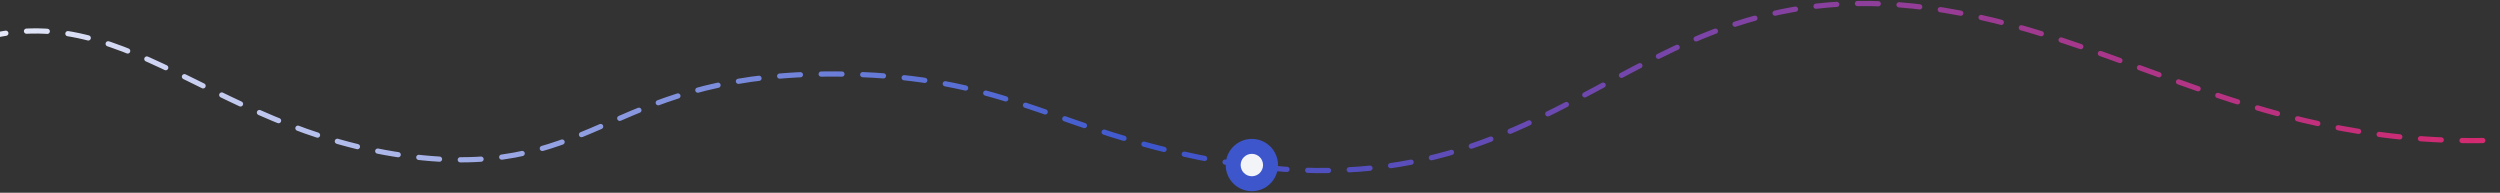 <svg width="1440" height="111" viewBox="0 0 1440 111" fill="none" xmlns="http://www.w3.org/2000/svg">
<rect x="0" y="0" width="1440" height="111" fill="#333333" stroke="none"/>
<path d="M-89 71.186C-74.584 56.778 -55.553 41.205 -32.153 30.292C64.506 -14.774 115.456 75.722 238.437 90.35C345.522 103.089 351.435 39.772 488.206 42.717C575.104 44.59 603.049 70.793 679.696 88.279C911.677 141.188 931.341 -36.009 1139 9.578C1246.22 33.119 1330.03 99.908 1491.46 75.847C1503.24 74.092 1513.62 72.123 1522.14 70.328" stroke="url(#paint0_linear)" stroke-width="3" stroke-linecap="round" stroke-linejoin="round" stroke-dasharray="11.97 11.97"/>
<circle cx="721.065" cy="95.065" r="15.065" fill="#3D56CC"/>
<circle cx="721.066" cy="95.065" r="6.456" fill="#F3F4F8"/>
<defs>
<linearGradient id="paint0_linear" x1="-104.104" y1="50.126" x2="1535.67" y2="50.126" gradientUnits="userSpaceOnUse">
<stop stop-color="white"/>
<stop offset="0.467" stop-color="#3D56CC"/>
<stop offset="1" stop-color="#E82464"/>
</linearGradient>
</defs>
</svg>
